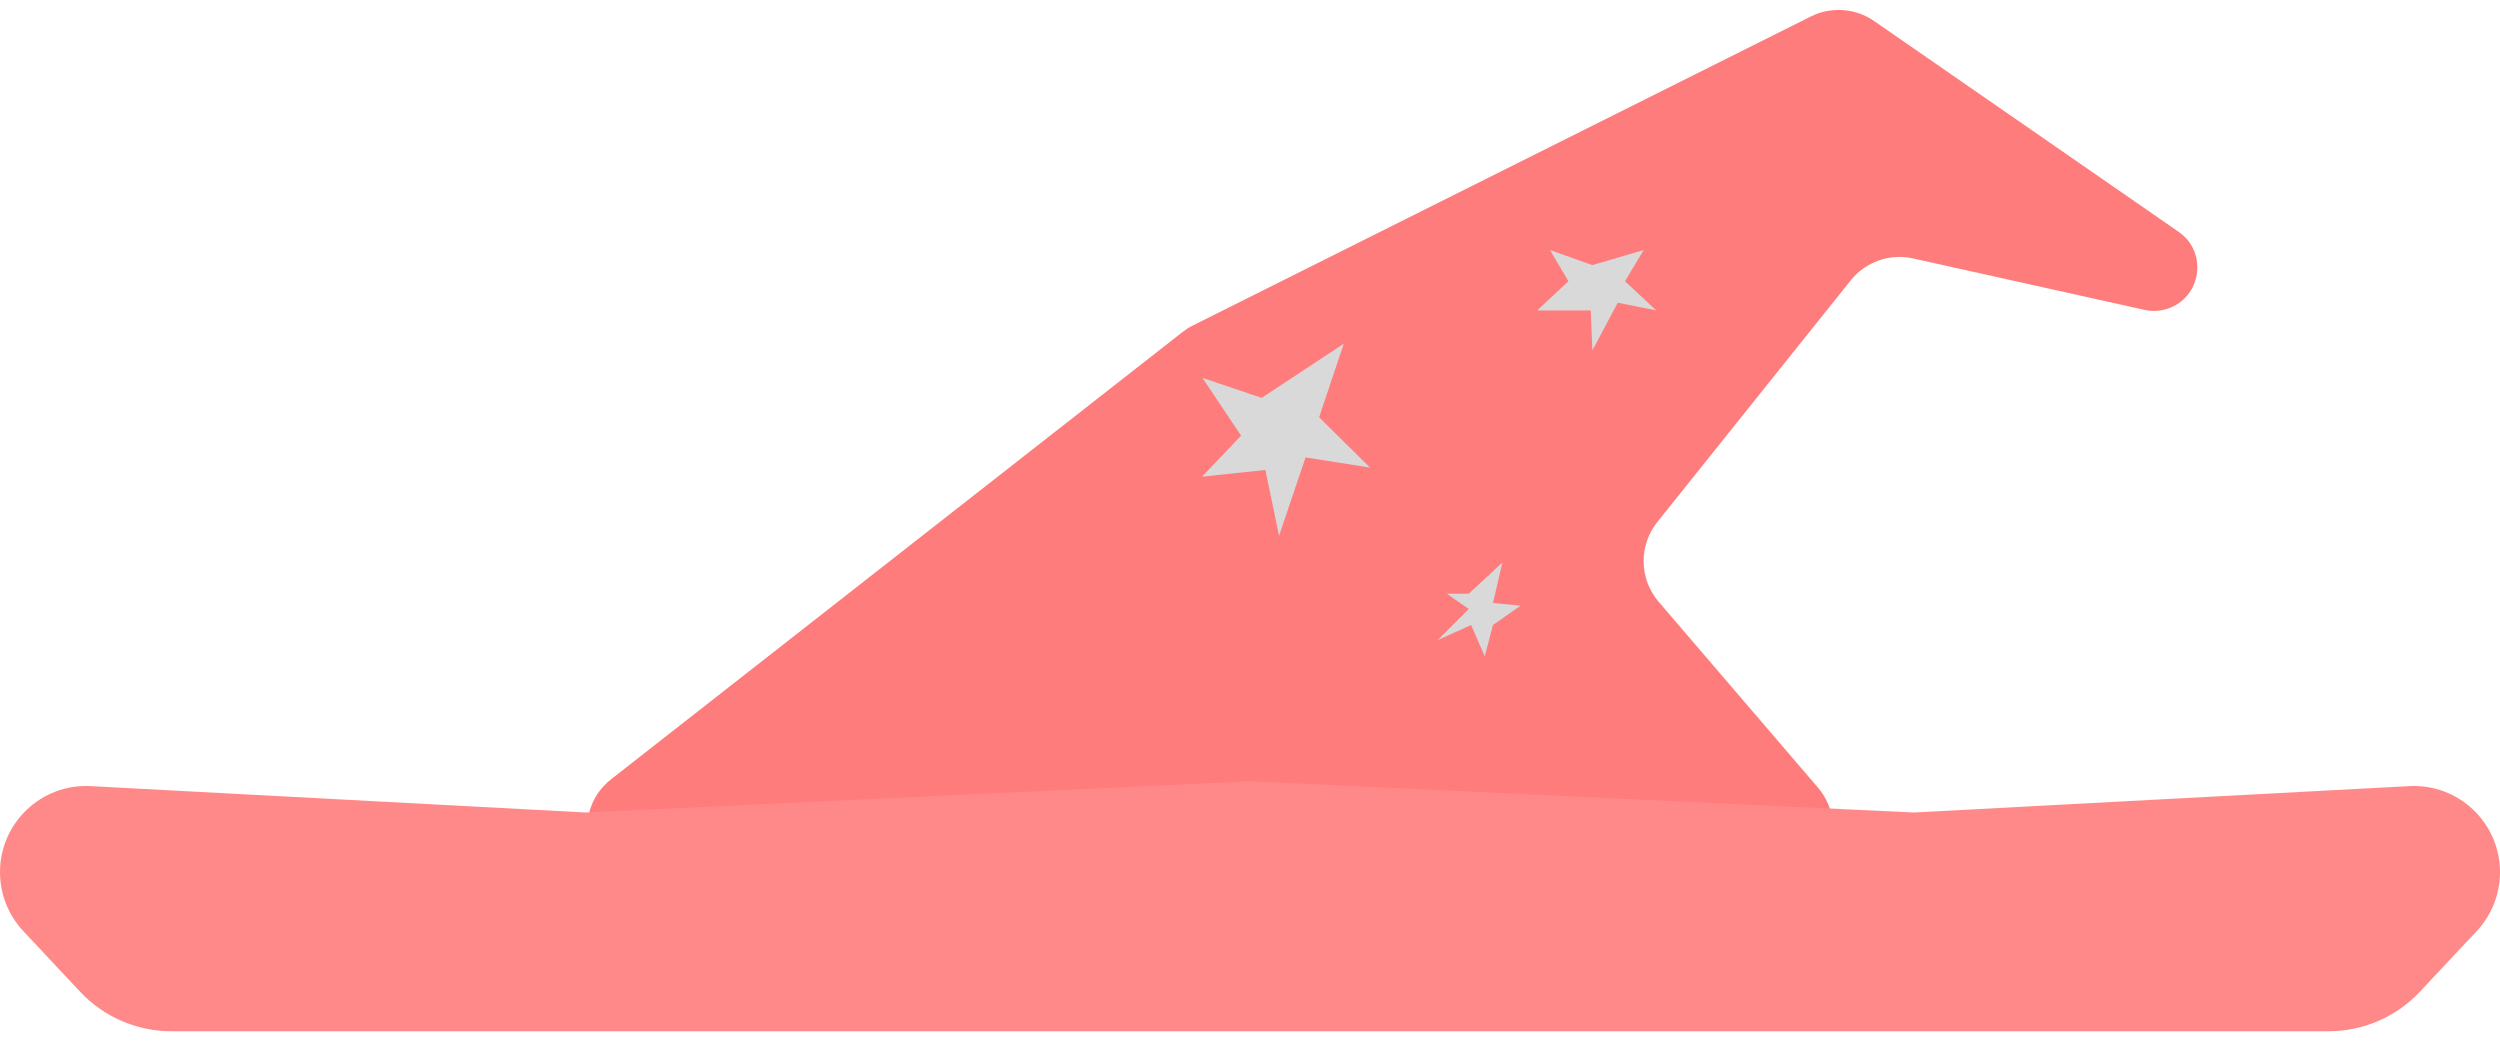 <svg width="40" height="17" viewBox="0 0 40 17" fill="none" xmlns="http://www.w3.org/2000/svg">
<path d="M34.858 3.709C35.329 4.035 35.225 4.758 34.682 4.939V4.939C34.563 4.979 34.435 4.986 34.312 4.958L30.608 4.135C30.236 4.052 29.849 4.189 29.611 4.487L26.517 8.353C26.217 8.728 26.226 9.264 26.539 9.629L29.085 12.599C29.641 13.248 29.18 14.25 28.326 14.25H10.4C9.45 14.25 9.035 13.048 9.784 12.463L18.921 5.312C18.974 5.271 19.03 5.235 19.09 5.205L28.97 0.265C29.297 0.102 29.687 0.129 29.987 0.337L34.858 3.709Z" fill="#FF7C7C"/>
<path d="M24.038 9L23.888 9.648L24.329 9.691L23.888 10L23.756 10.5L23.538 10L23 10.243L23.5 9.743L23.149 9.5L23.5 9.5L24.038 9Z" fill="#D9D9D9"/>
<path d="M21.5 5.5L21.106 6.677L21.92 7.481L20.889 7.319L20.465 8.572L20.246 7.519L19.232 7.627L19.857 6.97L19.239 6.046L20.186 6.366L21.5 5.5Z" fill="#D9D9D9"/>
<path d="M1.282 15.868C1.66 16.271 2.189 16.5 2.741 16.5H37.258C37.811 16.5 38.34 16.271 38.718 15.868L39.627 14.898C39.867 14.642 40 14.305 40 13.955V13.955C40 13.164 39.337 12.535 38.547 12.578L30.625 13L20 12.5L9.375 13L1.453 12.578C0.663 12.535 0 13.164 0 13.955V13.955C0 14.305 0.133 14.642 0.373 14.898L1.282 15.868Z" fill="#FF8989"/>
<path d="M26.299 4L26 4.5L26.5 4.967L25.884 4.844L25.478 5.606L25.452 4.967L24.595 4.967L25.095 4.5L24.8 4L25.478 4.242L26.299 4Z" fill="#D9D9D9"/>
</svg>
